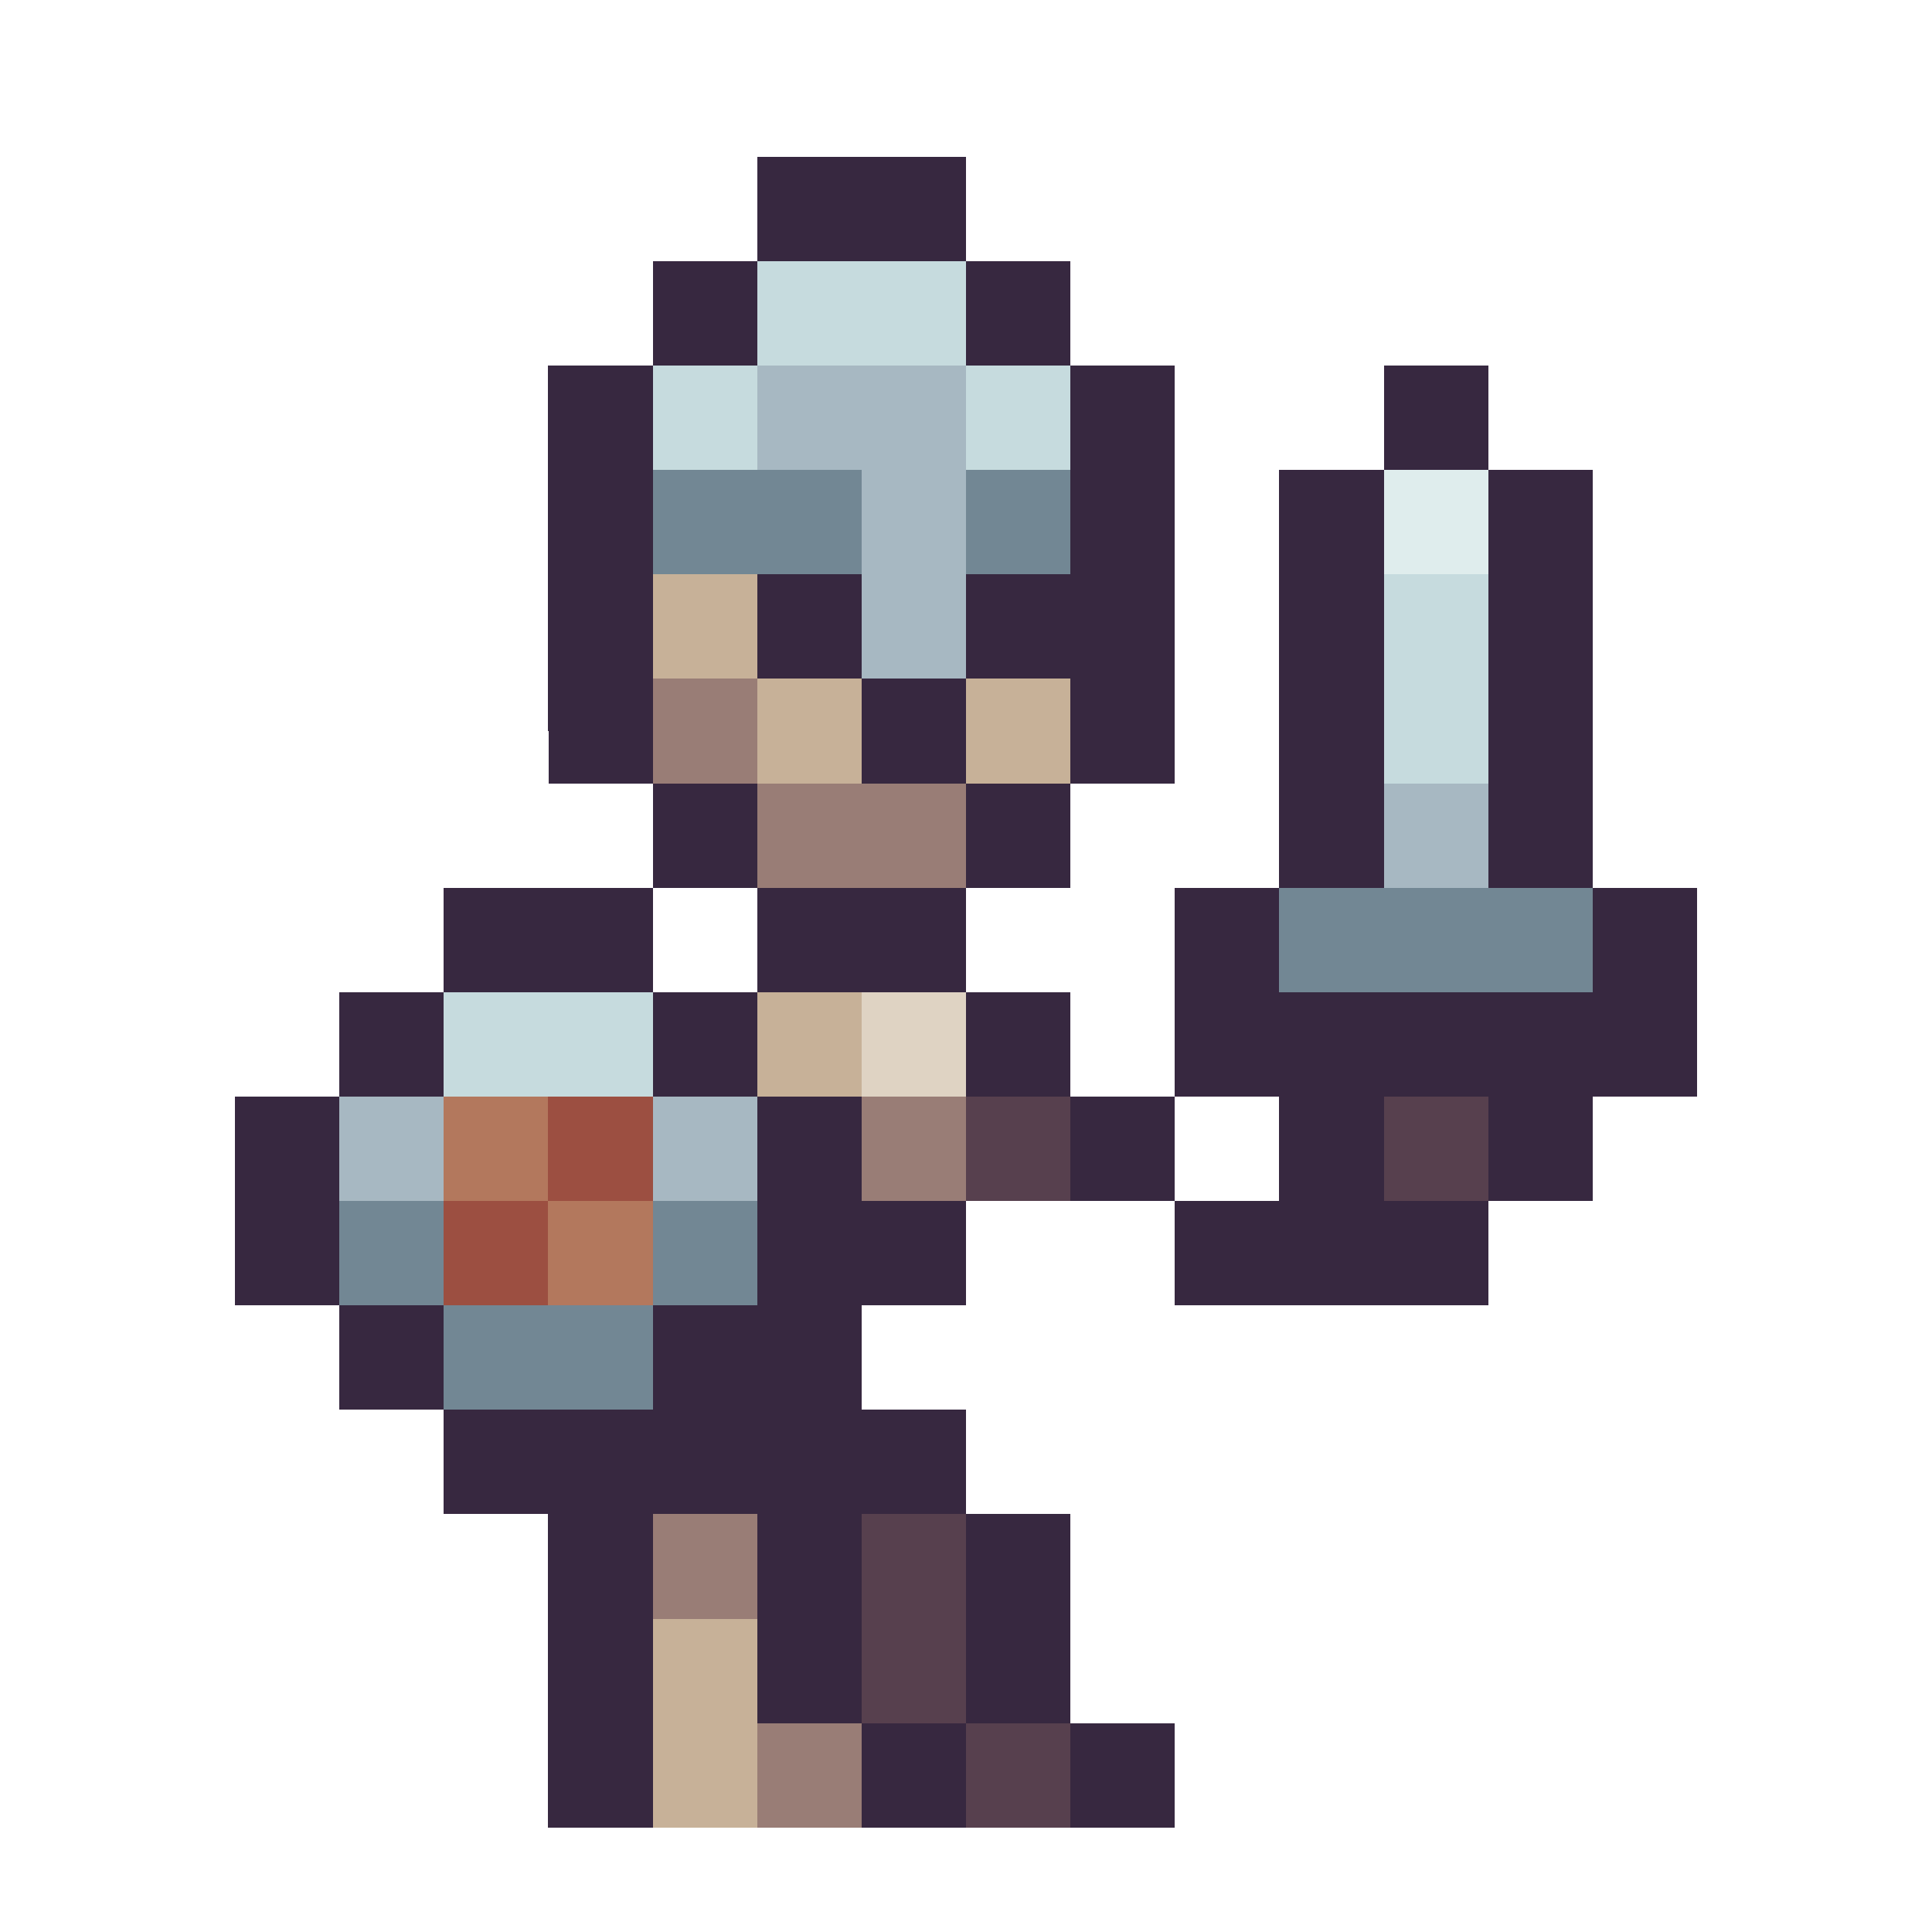 <svg xmlns="http://www.w3.org/2000/svg" width="32" height="32" shape-rendering="crispEdges" viewBox="0 -0.5 36 37"><path stroke="#372840" d="M14 3h4m-4 1h4m-6 1h2m4 0h2m-8 1h2m4 0h2M10 7h2m8 0h2m4 0h2M10 8h2m8 0h2m4 0h2M10 9h2m8 0h2m2 0h2m2 0h2m-20 1h2m8 0h2m2 0h2m2 0h2m-20 1h2m2 0h2m2 0h4m2 0h2m2 0h2m-20 1h2m2 0h2m2 0h4m2 0h2m2 0h2m-20 1h2m4 0h2m2 0h2m2 0h2m2 0h2m-20 1h2m4 0h2m2 0h2m2 0h2m2 0h2m-18 1h2m4 0h2m4 0h2m2 0h2m-18 1h2m4 0h2m4 0h2m2 0h2M8 17h4m2 0h4m4 0h2m6 0h2M8 18h4m2 0h4m4 0h2m6 0h2M6 19h2m4 0h2m4 0h2m2 0h10M6 20h2m4 0h2m4 0h2m2 0h10M4 21h2m8 0h2m4 0h2m2 0h2m2 0h2M4 22h2m8 0h2m4 0h2m2 0h2m2 0h2M4 23h2m8 0h4m4 0h6M4 24h2m8 0h4m4 0h6M6 25h2m4 0h4M6 26h2m4 0h4m-8 1h10M8 28h10m-8 1h2m2 0h2m2 0h2m-10 1h2m2 0h2m2 0h2m-10 1h2m2 0h2m2 0h2m-10 1h2m2 0h2m2 0h2m-10 1h2m4 0h2m2 0h2m-12 1h2m4 0h2m2 0h2"/><path stroke="#c6dbde" d="M14 5h4m-4 1h4m-6 1h2m4 0h2m-8 1h2m4 0h2m6 3h2m-2 1h2m-2 1h2m-2 1h2M8 19h4m-4 1h4"/><path stroke="#a7b8c2" d="M14 7h4m-4 1h4m-2 1h2m-2 1h2m-2 1h2m-2 1h2m8 3h2m-2 1h2M6 21h2m4 0h2m-8 1h2m4 0h2"/><path stroke="#728794" d="M12 9h4m2 0h2m-8 1h4m2 0h2m4 7h6m-6 1h6M6 23h2m4 0h2m-8 1h2m4 0h2m-6 1h4m-4 1h4"/><path stroke="#dfeded" d="M26 9h2m-2 1h2"/><path stroke="#c7b198" d="M12 11h2m-2 1h2m0 1h2m2 0h2m-6 1h2m2 0h2m-6 5h2m-2 1h2m-4 11h2m-2 1h2m-2 1h2m-2 1h2"/><path stroke="#997d76" d="M12 13h2m-2 1h2m0 1h4m-4 1h4m-2 5h2m-2 1h2m-6 7h2m-2 1h2m0 3h2m-2 1h2"/><path stroke="#dfd3c3" d="M16 19h2m-2 1h2"/><path stroke="#b3785d" d="M8 21h2m-2 1h2m0 1h2m-2 1h2"/><path stroke="#9c4f41" d="M10 21h2m-2 1h2m-4 1h2m-2 1h2"/><path stroke="#57404e" d="M18 21h2m6 0h2m-10 1h2m6 0h2m-12 7h2m-2 1h2m-2 1h2m-2 1h2m0 1h2m-2 1h2"/></svg>